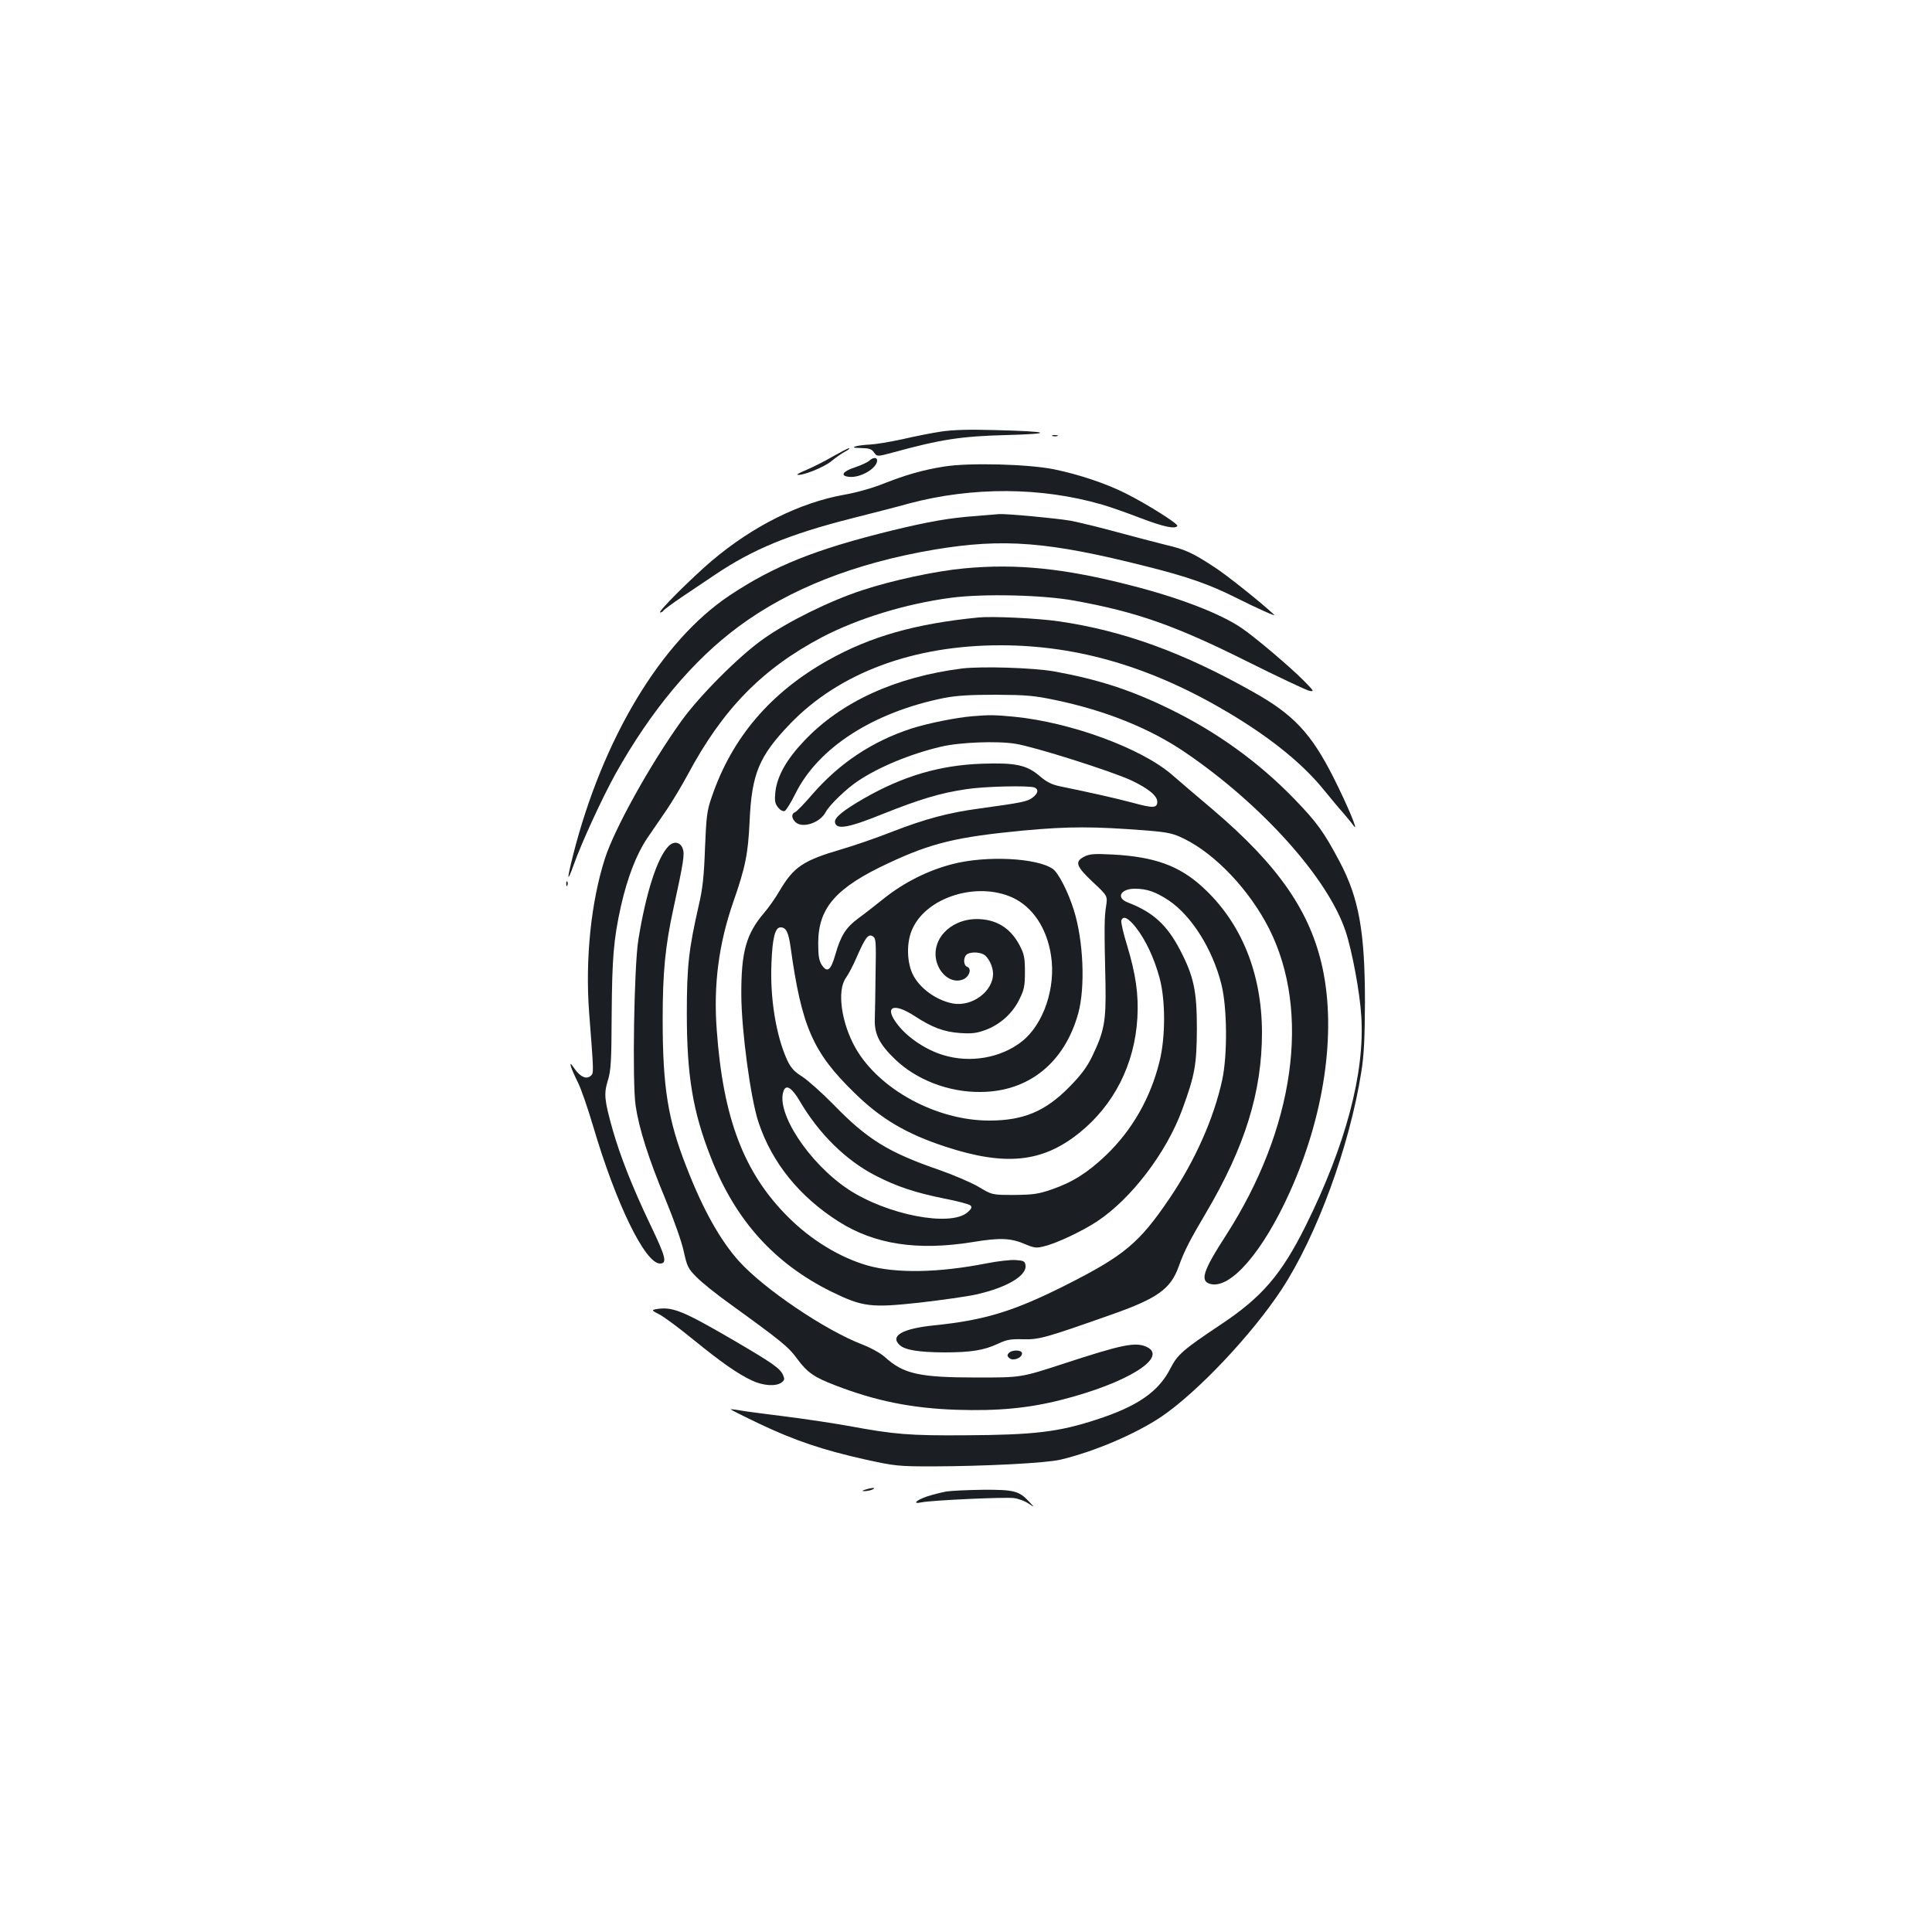 <?xml version="1.0" standalone="no"?>
<!DOCTYPE svg PUBLIC "-//W3C//DTD SVG 20010904//EN"
 "http://www.w3.org/TR/2001/REC-SVG-20010904/DTD/svg10.dtd">
<svg version="1.0" xmlns="http://www.w3.org/2000/svg"
 width="1000pt" height="1000pt" viewBox="0 0 1000 1000"
 preserveAspectRatio="xMidYMid meet">
<g transform="translate(0,1000) scale(0.1,-0.1)"
fill="#1b1f23" stroke="none">
<path d="M4870 7766 c-47 -7 -138 -25 -202 -40 -65 -14 -139 -26 -165 -27 -26
-1 -59 -5 -73 -9 -20 -6 -14 -8 27 -9 41 -1 55 -5 67 -23 16 -22 16 -22 98 0
248 68 353 84 583 90 261 7 233 19 -60 26 -130 4 -217 1 -275 -8z"/>
<path d="M5448 7743 c6 -2 18 -2 25 0 6 3 1 5 -13 5 -14 0 -19 -2 -12 -5z"/>
<path d="M4310 7637 c-41 -24 -101 -54 -133 -68 -32 -13 -55 -25 -50 -26 22
-8 135 37 175 69 24 20 57 43 73 51 17 9 25 16 20 17 -6 0 -44 -20 -85 -43z"/>
<path d="M4500 7616 c-8 -8 -42 -24 -75 -35 -64 -21 -78 -44 -31 -49 59 -7
146 44 146 85 0 17 -22 16 -40 -1z"/>
<path d="M4886 7585 c-113 -18 -197 -43 -315 -89 -54 -22 -139 -46 -203 -57
-228 -41 -470 -161 -683 -341 -107 -91 -284 -268 -268 -268 7 0 15 5 18 11 4
5 46 36 93 68 48 32 128 86 177 119 193 129 378 206 700 288 115 29 251 64
300 78 328 87 684 86 1000 -6 39 -11 127 -42 197 -69 121 -46 181 -59 192 -41
6 10 -160 115 -269 169 -99 50 -239 97 -370 124 -134 27 -441 35 -569 14z"/>
<path d="M5050 7329 c-131 -9 -245 -29 -430 -74 -400 -98 -614 -184 -845 -338
-353 -236 -656 -740 -809 -1344 -33 -131 -32 -148 4 -48 39 111 147 345 215
468 184 329 400 588 638 764 263 195 604 329 1012 398 358 60 591 42 1100 -87
212 -53 326 -93 465 -163 110 -55 208 -99 195 -87 -61 58 -247 207 -310 247
-114 75 -153 92 -252 115 -48 12 -160 41 -248 65 -88 24 -198 51 -245 60 -77
13 -334 37 -370 34 -8 -1 -62 -5 -120 -10z"/>
<path d="M4990 7058 c-144 -13 -373 -62 -527 -113 -168 -55 -385 -162 -513
-253 -126 -89 -327 -291 -422 -422 -161 -224 -347 -558 -397 -714 -72 -224
-102 -519 -82 -793 25 -323 25 -317 8 -332 -23 -19 -53 -5 -83 37 -21 30 -24
32 -19 12 4 -14 20 -50 36 -82 16 -31 51 -133 79 -227 118 -401 269 -711 346
-711 39 0 30 34 -50 201 -91 190 -156 355 -195 492 -43 153 -46 185 -25 254
16 50 19 98 20 338 2 296 10 394 48 565 34 150 81 270 137 353 27 40 73 107
102 149 28 42 77 123 107 179 181 339 385 547 693 710 187 98 435 174 670 205
167 22 475 15 638 -15 321 -58 520 -128 889 -312 162 -81 309 -150 325 -154
29 -6 28 -4 -25 50 -65 67 -255 228 -323 274 -110 75 -322 157 -574 221 -341
88 -591 114 -863 88z"/>
<path d="M5065 6804 c-326 -32 -559 -98 -778 -221 -299 -167 -499 -402 -603
-708 -25 -71 -28 -100 -35 -265 -5 -144 -12 -210 -32 -295 -52 -228 -62 -315
-62 -560 0 -323 31 -508 124 -745 127 -326 328 -549 625 -696 162 -79 204 -84
459 -56 111 13 242 31 290 42 157 35 263 97 255 151 -3 21 -9 24 -51 27 -26 2
-94 -6 -150 -17 -248 -49 -469 -53 -617 -11 -143 41 -292 132 -410 250 -229
228 -337 510 -370 967 -18 233 10 447 85 663 63 181 77 248 85 420 11 246 49
336 209 503 254 264 637 407 1090 407 402 0 787 -114 1185 -352 219 -131 383
-265 492 -401 32 -39 74 -90 94 -112 19 -22 45 -53 57 -70 28 -38 -32 106
-105 251 -115 227 -206 325 -413 441 -362 205 -676 319 -1009 367 -108 16
-344 27 -415 20z"/>
<path d="M4980 6540 c-345 -44 -626 -172 -818 -375 -92 -97 -140 -183 -149
-266 -4 -44 -2 -58 14 -78 11 -14 26 -22 34 -19 8 3 33 44 56 90 118 238 402
421 768 495 68 13 135 17 270 17 156 -1 197 -4 310 -28 258 -54 487 -146 669
-270 397 -270 740 -652 831 -927 33 -99 74 -317 81 -439 19 -293 -81 -668
-288 -1085 -126 -253 -227 -370 -441 -512 -192 -128 -222 -154 -258 -224 -61
-122 -171 -198 -384 -267 -196 -64 -322 -79 -676 -81 -290 -2 -367 4 -605 48
-88 16 -238 38 -334 50 -96 12 -197 25 -225 30 -27 5 -51 8 -53 6 -1 -1 66
-35 150 -75 181 -86 326 -135 545 -184 155 -34 171 -36 350 -36 276 1 588 17
663 35 176 42 388 133 521 222 187 127 467 423 622 658 182 277 352 740 413
1126 14 86 18 173 19 359 0 367 -31 540 -130 728 -82 155 -118 205 -235 326
-183 189 -399 346 -645 466 -202 99 -373 154 -600 195 -110 19 -372 27 -475
15z"/>
<path d="M5035 6293 c-86 -7 -234 -37 -318 -64 -202 -66 -371 -178 -512 -340
-41 -48 -81 -89 -90 -93 -19 -7 -19 -30 1 -50 35 -36 128 -6 158 51 18 35 107
121 166 160 108 73 273 141 430 178 95 23 293 31 387 15 100 -16 494 -141 598
-189 89 -42 135 -80 135 -111 0 -33 -22 -34 -127 -5 -90 24 -234 56 -376 85
-43 9 -69 22 -103 51 -69 60 -127 72 -303 66 -217 -8 -405 -63 -608 -179 -111
-64 -156 -101 -151 -125 7 -39 69 -28 245 43 193 77 298 109 433 129 95 15
324 20 354 9 23 -9 20 -30 -9 -52 -26 -21 -58 -27 -277 -57 -156 -21 -278 -53
-450 -120 -79 -31 -197 -72 -263 -91 -198 -58 -247 -91 -320 -215 -20 -35 -56
-86 -80 -114 -93 -109 -119 -202 -118 -425 1 -186 48 -536 89 -659 70 -210
212 -385 415 -514 186 -118 408 -152 693 -106 145 24 199 21 275 -12 46 -19
56 -20 98 -9 63 15 197 79 270 127 179 118 362 359 443 582 65 177 74 231 75
416 0 197 -16 271 -87 408 -68 130 -140 196 -271 246 -62 24 -37 71 37 71 62
0 108 -16 176 -61 118 -80 226 -251 272 -434 30 -120 32 -366 4 -495 -43 -198
-140 -417 -272 -612 -157 -232 -234 -296 -534 -448 -272 -137 -421 -183 -685
-210 -166 -17 -231 -55 -177 -103 28 -25 98 -36 228 -37 141 0 207 11 280 45
44 21 66 25 131 23 83 -2 117 8 468 132 225 80 294 129 335 242 29 82 58 138
142 280 202 342 290 627 290 934 -1 308 -107 569 -307 752 -121 111 -248 157
-465 169 -97 5 -121 3 -148 -11 -51 -26 -42 -50 45 -132 76 -71 76 -71 68
-125 -9 -55 -10 -109 -3 -404 3 -193 -6 -242 -70 -375 -27 -55 -58 -96 -117
-156 -125 -127 -238 -174 -415 -174 -272 0 -568 160 -691 374 -74 130 -98 298
-51 364 13 18 38 65 55 105 46 105 61 125 84 111 17 -10 18 -25 15 -190 -1
-99 -3 -206 -4 -239 -3 -77 24 -130 105 -208 110 -106 278 -171 442 -169 249
1 435 151 506 407 37 135 27 377 -23 535 -29 93 -79 191 -108 212 -82 58 -347
71 -522 25 -127 -33 -249 -95 -351 -176 -45 -36 -105 -83 -134 -104 -64 -47
-91 -89 -119 -187 -24 -84 -42 -97 -71 -54 -14 22 -18 48 -18 114 1 182 92
286 365 413 222 104 352 135 695 168 239 22 363 22 645 0 107 -9 133 -15 188
-42 164 -80 340 -267 441 -466 217 -431 132 -1035 -224 -1588 -119 -184 -136
-237 -79 -251 104 -26 271 167 410 476 178 394 241 822 170 1157 -63 294 -228
533 -569 823 -78 66 -173 147 -211 180 -158 137 -523 271 -815 300 -100 10
-133 10 -216 3z m204 -938 c105 -48 179 -157 201 -300 26 -166 -38 -356 -150
-445 -109 -86 -268 -114 -408 -71 -87 26 -182 89 -233 154 -76 95 -29 122 85
48 92 -60 152 -82 236 -88 62 -4 85 -1 134 17 75 29 138 86 173 159 24 48 28
68 28 141 0 73 -4 92 -27 136 -48 92 -123 137 -223 137 -140 -1 -240 -111
-206 -225 22 -71 86 -111 139 -86 31 15 42 55 18 64 -19 7 -21 45 -4 62 15 15
63 16 89 2 25 -14 49 -62 49 -100 0 -92 -109 -172 -208 -154 -95 18 -189 92
-216 171 -24 69 -21 158 8 218 75 162 332 242 515 160z m640 -155 c51 -65 95
-159 123 -262 31 -115 31 -305 0 -431 -47 -191 -142 -357 -279 -488 -94 -89
-171 -138 -278 -175 -69 -24 -96 -28 -195 -29 -115 0 -115 0 -185 42 -39 23
-131 62 -205 88 -262 90 -373 159 -548 340 -57 58 -129 122 -159 142 -43 27
-60 46 -79 87 -57 125 -89 320 -81 500 5 132 19 186 47 186 29 0 41 -25 52
-102 57 -411 115 -545 330 -754 137 -135 270 -213 471 -279 311 -102 502 -82
692 70 181 145 288 356 302 596 7 120 -8 226 -53 375 -20 64 -33 122 -30 130
10 26 35 14 75 -36z m-1739 -900 c98 -167 237 -305 390 -384 110 -57 206 -89
359 -120 68 -13 128 -29 135 -36 8 -9 4 -17 -16 -35 -89 -77 -418 -13 -619
120 -203 136 -375 398 -333 509 13 35 43 16 84 -54z"/>
<path d="M3461 5621 c-59 -59 -118 -243 -157 -486 -22 -134 -32 -739 -14 -858
17 -117 67 -275 155 -486 43 -104 84 -220 94 -268 17 -77 22 -89 66 -133 26
-27 102 -88 169 -136 271 -196 307 -225 352 -287 52 -70 86 -95 196 -137 209
-81 396 -119 628 -127 215 -7 374 8 546 52 341 87 554 221 438 274 -58 26
-126 12 -434 -89 -215 -70 -215 -70 -440 -70 -302 0 -383 18 -480 106 -22 20
-73 48 -117 65 -193 74 -509 288 -638 431 -97 108 -187 268 -272 488 -96 244
-123 412 -123 765 0 242 13 377 56 574 53 243 58 280 48 308 -12 35 -46 41
-73 14z"/>
<path d="M2931 5424 c0 -11 3 -14 6 -6 3 7 2 16 -1 19 -3 4 -6 -2 -5 -13z"/>
<path d="M3392 3223 c-20 -4 -17 -7 20 -26 24 -12 102 -70 173 -128 149 -121
233 -180 308 -215 58 -27 123 -31 152 -10 16 12 17 18 8 39 -16 35 -52 60
-253 178 -271 158 -322 178 -408 162z"/>
<path d="M5221 2996 c-9 -10 -8 -16 4 -26 19 -16 65 1 65 25 0 19 -53 20 -69
1z"/>
<path d="M4480 2290 c-20 -6 -21 -8 -5 -8 11 0 29 3 40 8 25 11 -1 11 -35 0z"/>
<path d="M4898 2280 c-26 -5 -70 -16 -98 -25 -59 -20 -80 -42 -30 -31 56 11
432 28 478 22 24 -3 58 -16 75 -28 32 -21 32 -21 3 10 -51 55 -78 62 -238 61
-78 -1 -164 -5 -190 -9z"/>
</g>
</svg>
